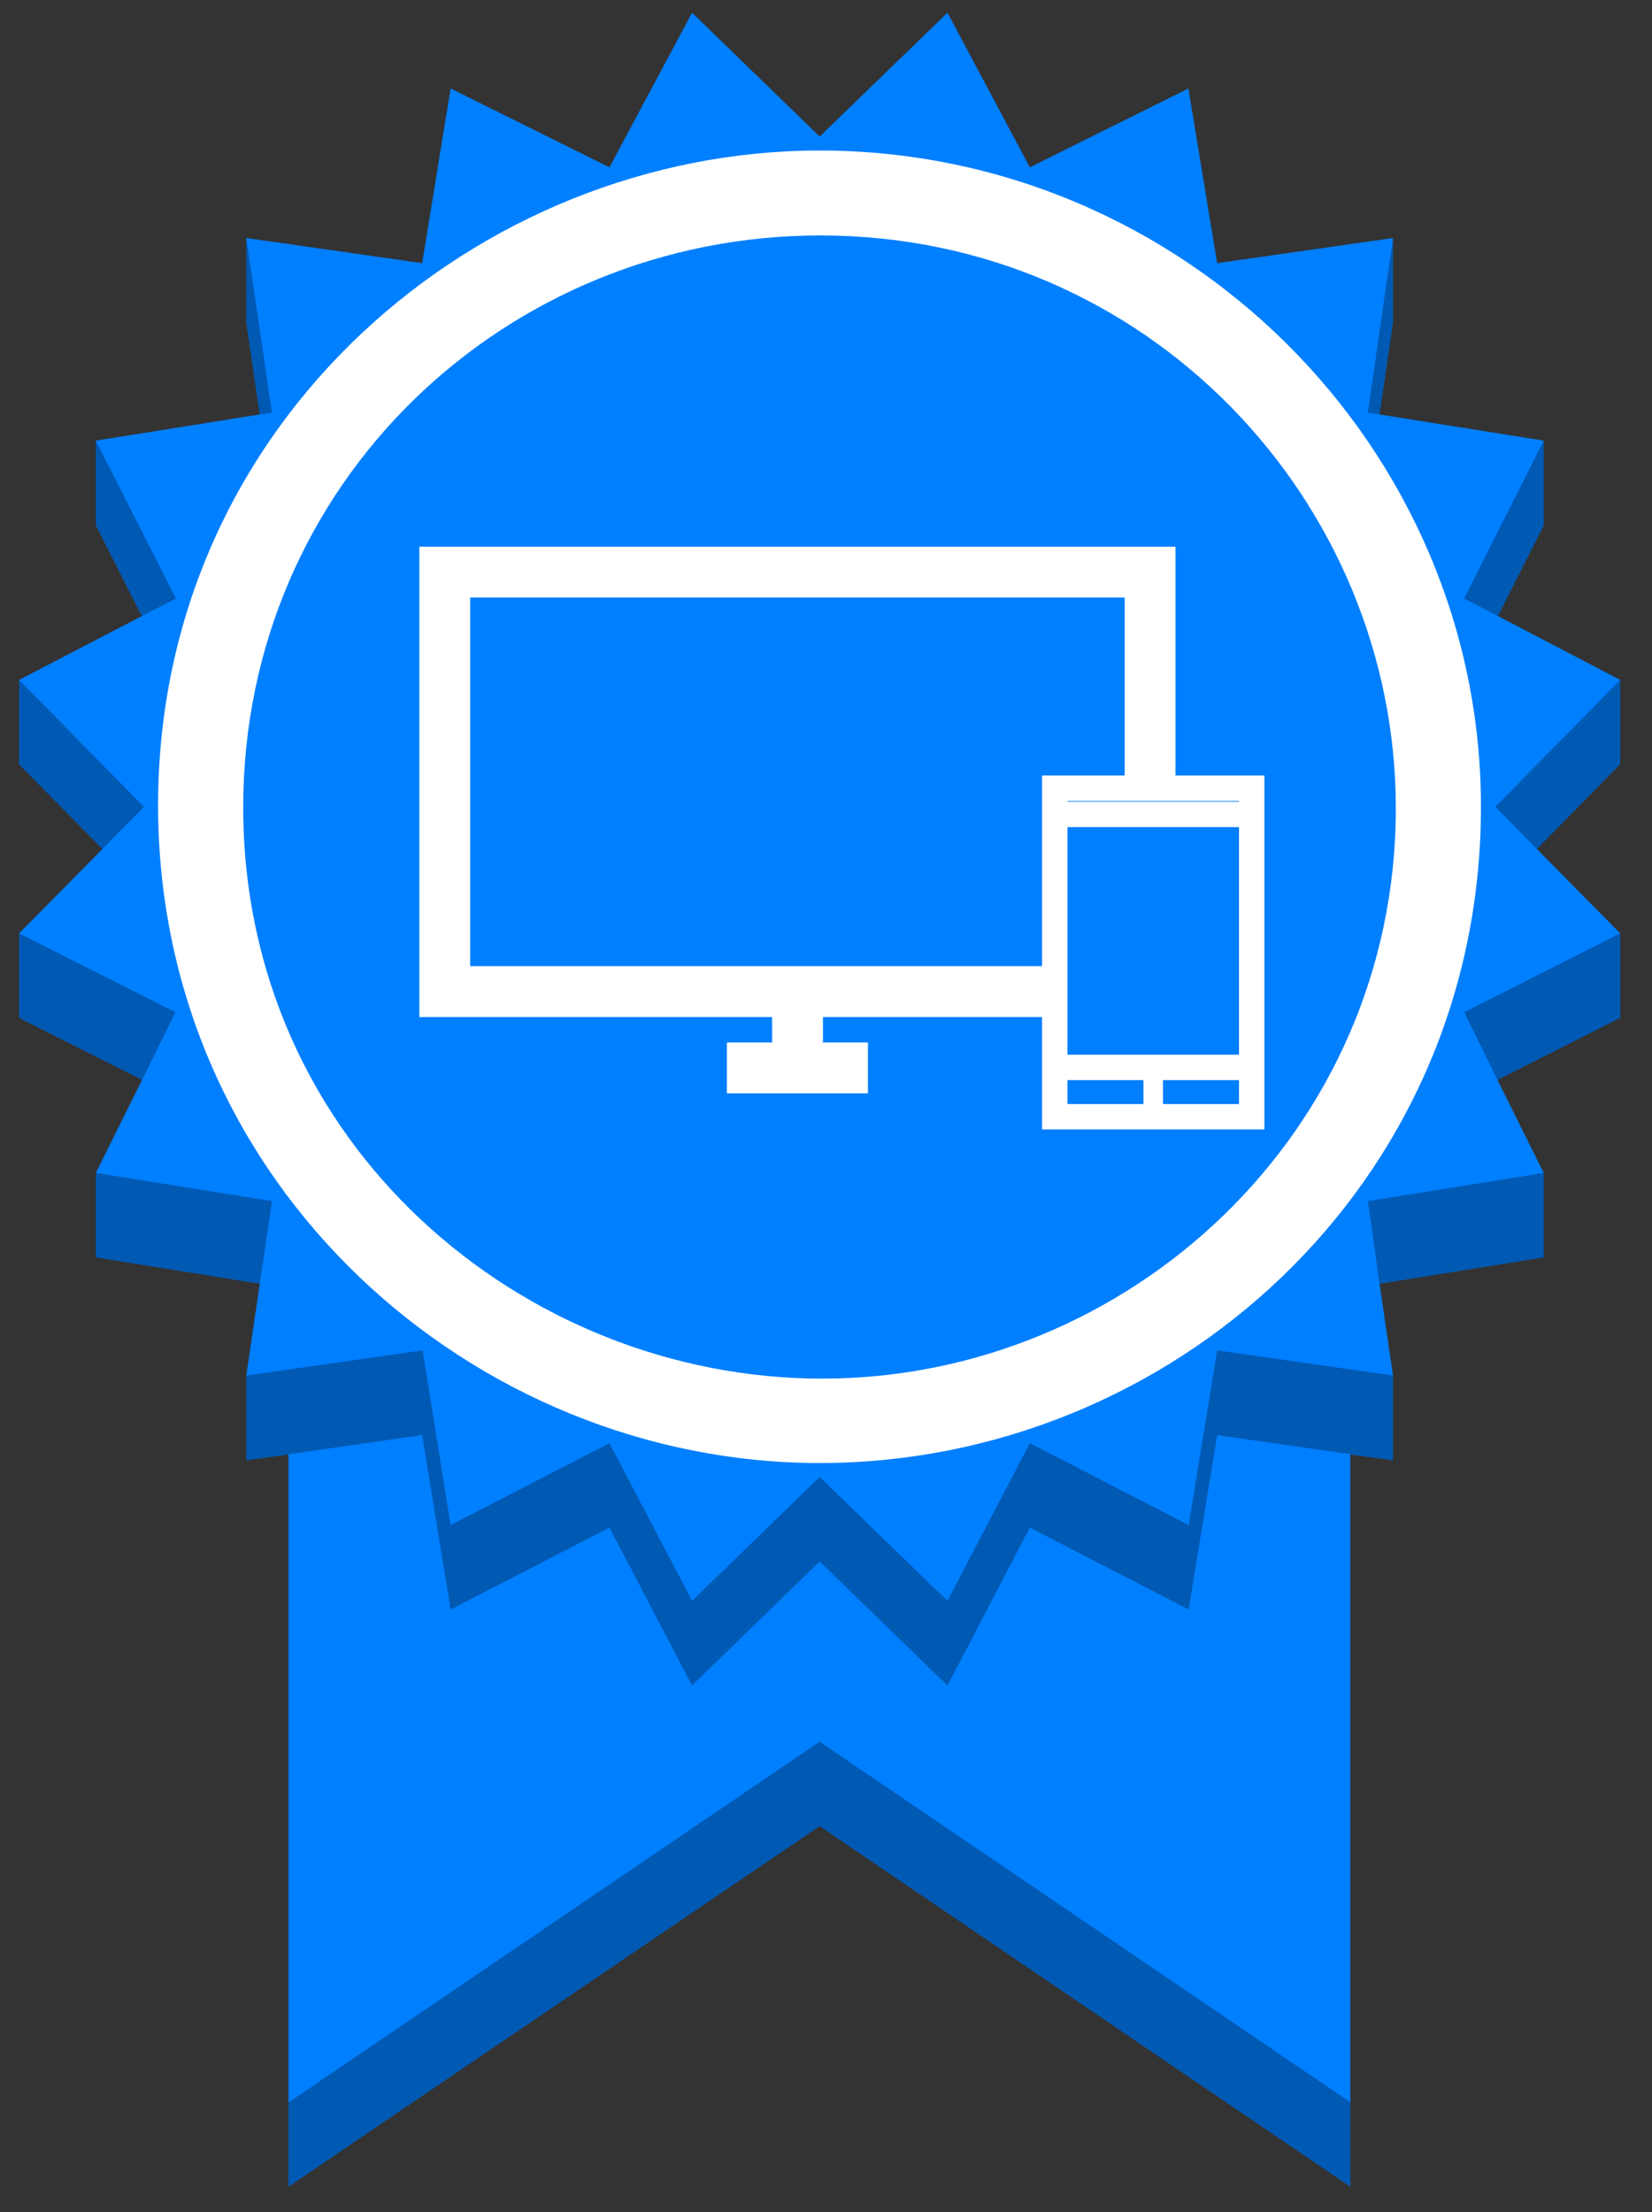 <?xml version="1.0" encoding="UTF-8"?>
<!DOCTYPE svg PUBLIC "-//W3C//DTD SVG 1.1//EN" "http://www.w3.org/Graphics/SVG/1.1/DTD/svg11.dtd">
<svg xmlns="http://www.w3.org/2000/svg" xmlns:xlink="http://www.w3.org/1999/xlink" version="1.1" width="65px" height="87px" viewBox="-0.5 -0.5 65 87"><rect x="-0.5" y="-0.5" width="65" height="87" fill="#333333" stroke="none"/><defs/><g><path d="M 52.63 56.7 L 52.63 85.5 L 31.75 71.32 L 10.85 85.5 L 10.85 56.7 L 9.19 56.93 L 9.19 53.6 L 9.72 49.99 L 3.27 48.95 L 3.27 45.63 L 5.09 41.97 L 0.25 39.53 L 0.25 36.21 L 3.53 32.89 L 0.25 29.56 L 0.25 26.24 L 5.08 23.73 L 3.27 20.16 L 3.27 16.83 L 9.72 15.8 L 9.19 12.2 L 9.19 8.86 L 16.11 9.85 L 17.23 2.98 L 23.48 6.08 L 26.73 0 L 31.75 4.87 L 36.78 0 L 40.02 6.08 L 46.26 2.98 L 47.39 9.85 L 54.31 8.86 L 54.31 12.18 L 53.78 15.8 L 60.24 16.83 L 60.24 20.16 L 58.44 23.73 L 63.25 26.24 L 63.25 29.55 L 59.97 32.89 L 63.25 36.21 L 63.25 39.53 L 58.42 41.97 L 60.24 45.63 L 60.24 48.95 L 53.78 49.99 L 54.31 53.6 L 54.31 56.93 Z" fill="#007fff" stroke="none" pointer-events="none"/><path d="M 53.32 46.74 L 60.24 45.63 L 60.24 48.95 L 53.78 49.99 Z M 57.11 39.31 L 63.25 36.21 L 63.25 39.53 L 58.42 41.97 Z M 58.34 31.23 L 63.25 26.24 L 63.25 29.55 L 59.97 32.89 Z M 57.11 23.04 L 60.24 16.83 L 60.24 20.16 L 58.44 23.73 Z M 53.32 15.73 L 54.31 8.86 L 54.31 12.18 L 53.78 15.8 Z M 9.72 15.8 L 9.19 12.2 L 9.19 8.86 L 10.2 15.73 Z M 5.08 23.73 L 3.27 20.16 L 3.27 16.83 L 6.42 23.04 Z M 3.53 32.89 L 0.25 29.56 L 0.25 26.24 L 5.16 31.23 Z M 5.09 41.97 L 0.25 39.53 L 0.25 36.21 L 6.4 39.31 Z M 9.72 49.99 L 3.27 48.95 L 3.27 45.63 L 10.2 46.74 Z M 52.63 85.5 L 31.75 71.32 L 10.85 85.5 L 10.85 82.19 L 31.75 68 L 52.63 82.18 Z M 54.31 53.6 L 54.31 56.93 L 47.39 55.94 L 46.27 62.8 L 40.02 59.58 L 36.78 65.79 L 31.75 60.91 L 26.73 65.79 L 23.48 59.58 L 17.23 62.8 L 16.11 55.94 L 9.19 56.93 L 9.19 53.6 L 16.13 52.61 L 17.23 59.48 L 23.48 56.26 L 26.73 62.46 L 31.75 57.59 L 36.78 62.46 L 40.02 56.26 L 46.27 59.48 L 47.39 52.61 Z" fill-opacity="0.3" fill="#000000" stroke="none" pointer-events="none"/><rect x="0.25" y="0" width="0" height="0" fill="none" stroke="#000000" pointer-events="none"/><path d="M 18.58 34.55 C 19.92 34.55 21.03 33.45 21.03 32.15 C 21.03 30.36 19.63 29.56 18.46 29.56 C 17.12 29.56 16.01 30.67 16.01 32.07 C 16.01 33.59 17.27 34.55 18.58 34.55 Z M 31.97 35.77 C 30.69 38.76 27.42 42.09 22.52 41.86 C 18.15 41.76 12.92 38.25 13.1 32.03 C 13.28 26.85 17.68 22.56 22.98 22.7 C 27.18 22.73 30.08 25.31 31.18 27.19 L 36.66 27.19 L 38.23 29.78 L 42.03 29.46 L 43.46 30.88 L 44.81 31.23 L 48.28 29.24 L 51.86 32.56 L 50.07 35.77 Z M 31.85 53.72 C 43.86 53.72 54.42 44.08 54.42 31.29 C 54.42 19.23 44.66 8.76 31.78 8.76 C 19.4 8.76 9.07 18.5 9.07 31.25 C 9.07 44.49 20.07 53.72 31.85 53.72 Z M 31.75 57.04 C 18.17 57.04 5.72 46.16 5.72 31.17 C 5.72 16.08 18.33 5.42 31.75 5.42 C 46.05 5.42 57.77 17.07 57.77 31.23 C 57.77 46.18 45.5 57.04 31.75 57.04 Z" fill="#ffffff" stroke="none" pointer-events="none"/><ellipse cx="32.75" cy="32.75" rx="20" ry="20" fill="#007fff" stroke="none" pointer-events="none"/><rect x="17" y="22" width="27.75" height="16.5" fill="none" stroke="#ffffff" stroke-width="2" pointer-events="none"/><path d="M 30.88 38.5 L 30.88 41.5 M 28.1 41.5 L 33.65 41.5" fill="none" stroke="#ffffff" stroke-width="2" stroke-miterlimit="10" pointer-events="none"/><rect x="41" y="30.5" width="7.75" height="12.92" fill="#007fff" stroke="#ffffff" pointer-events="none"/><path d="M 41 31.53 L 48.75 31.53 M 41 41.48 L 48.75 41.48 M 44.49 42.45 L 45.26 42.45" fill="none" stroke="#ffffff" stroke-miterlimit="10" pointer-events="none"/></g></svg>